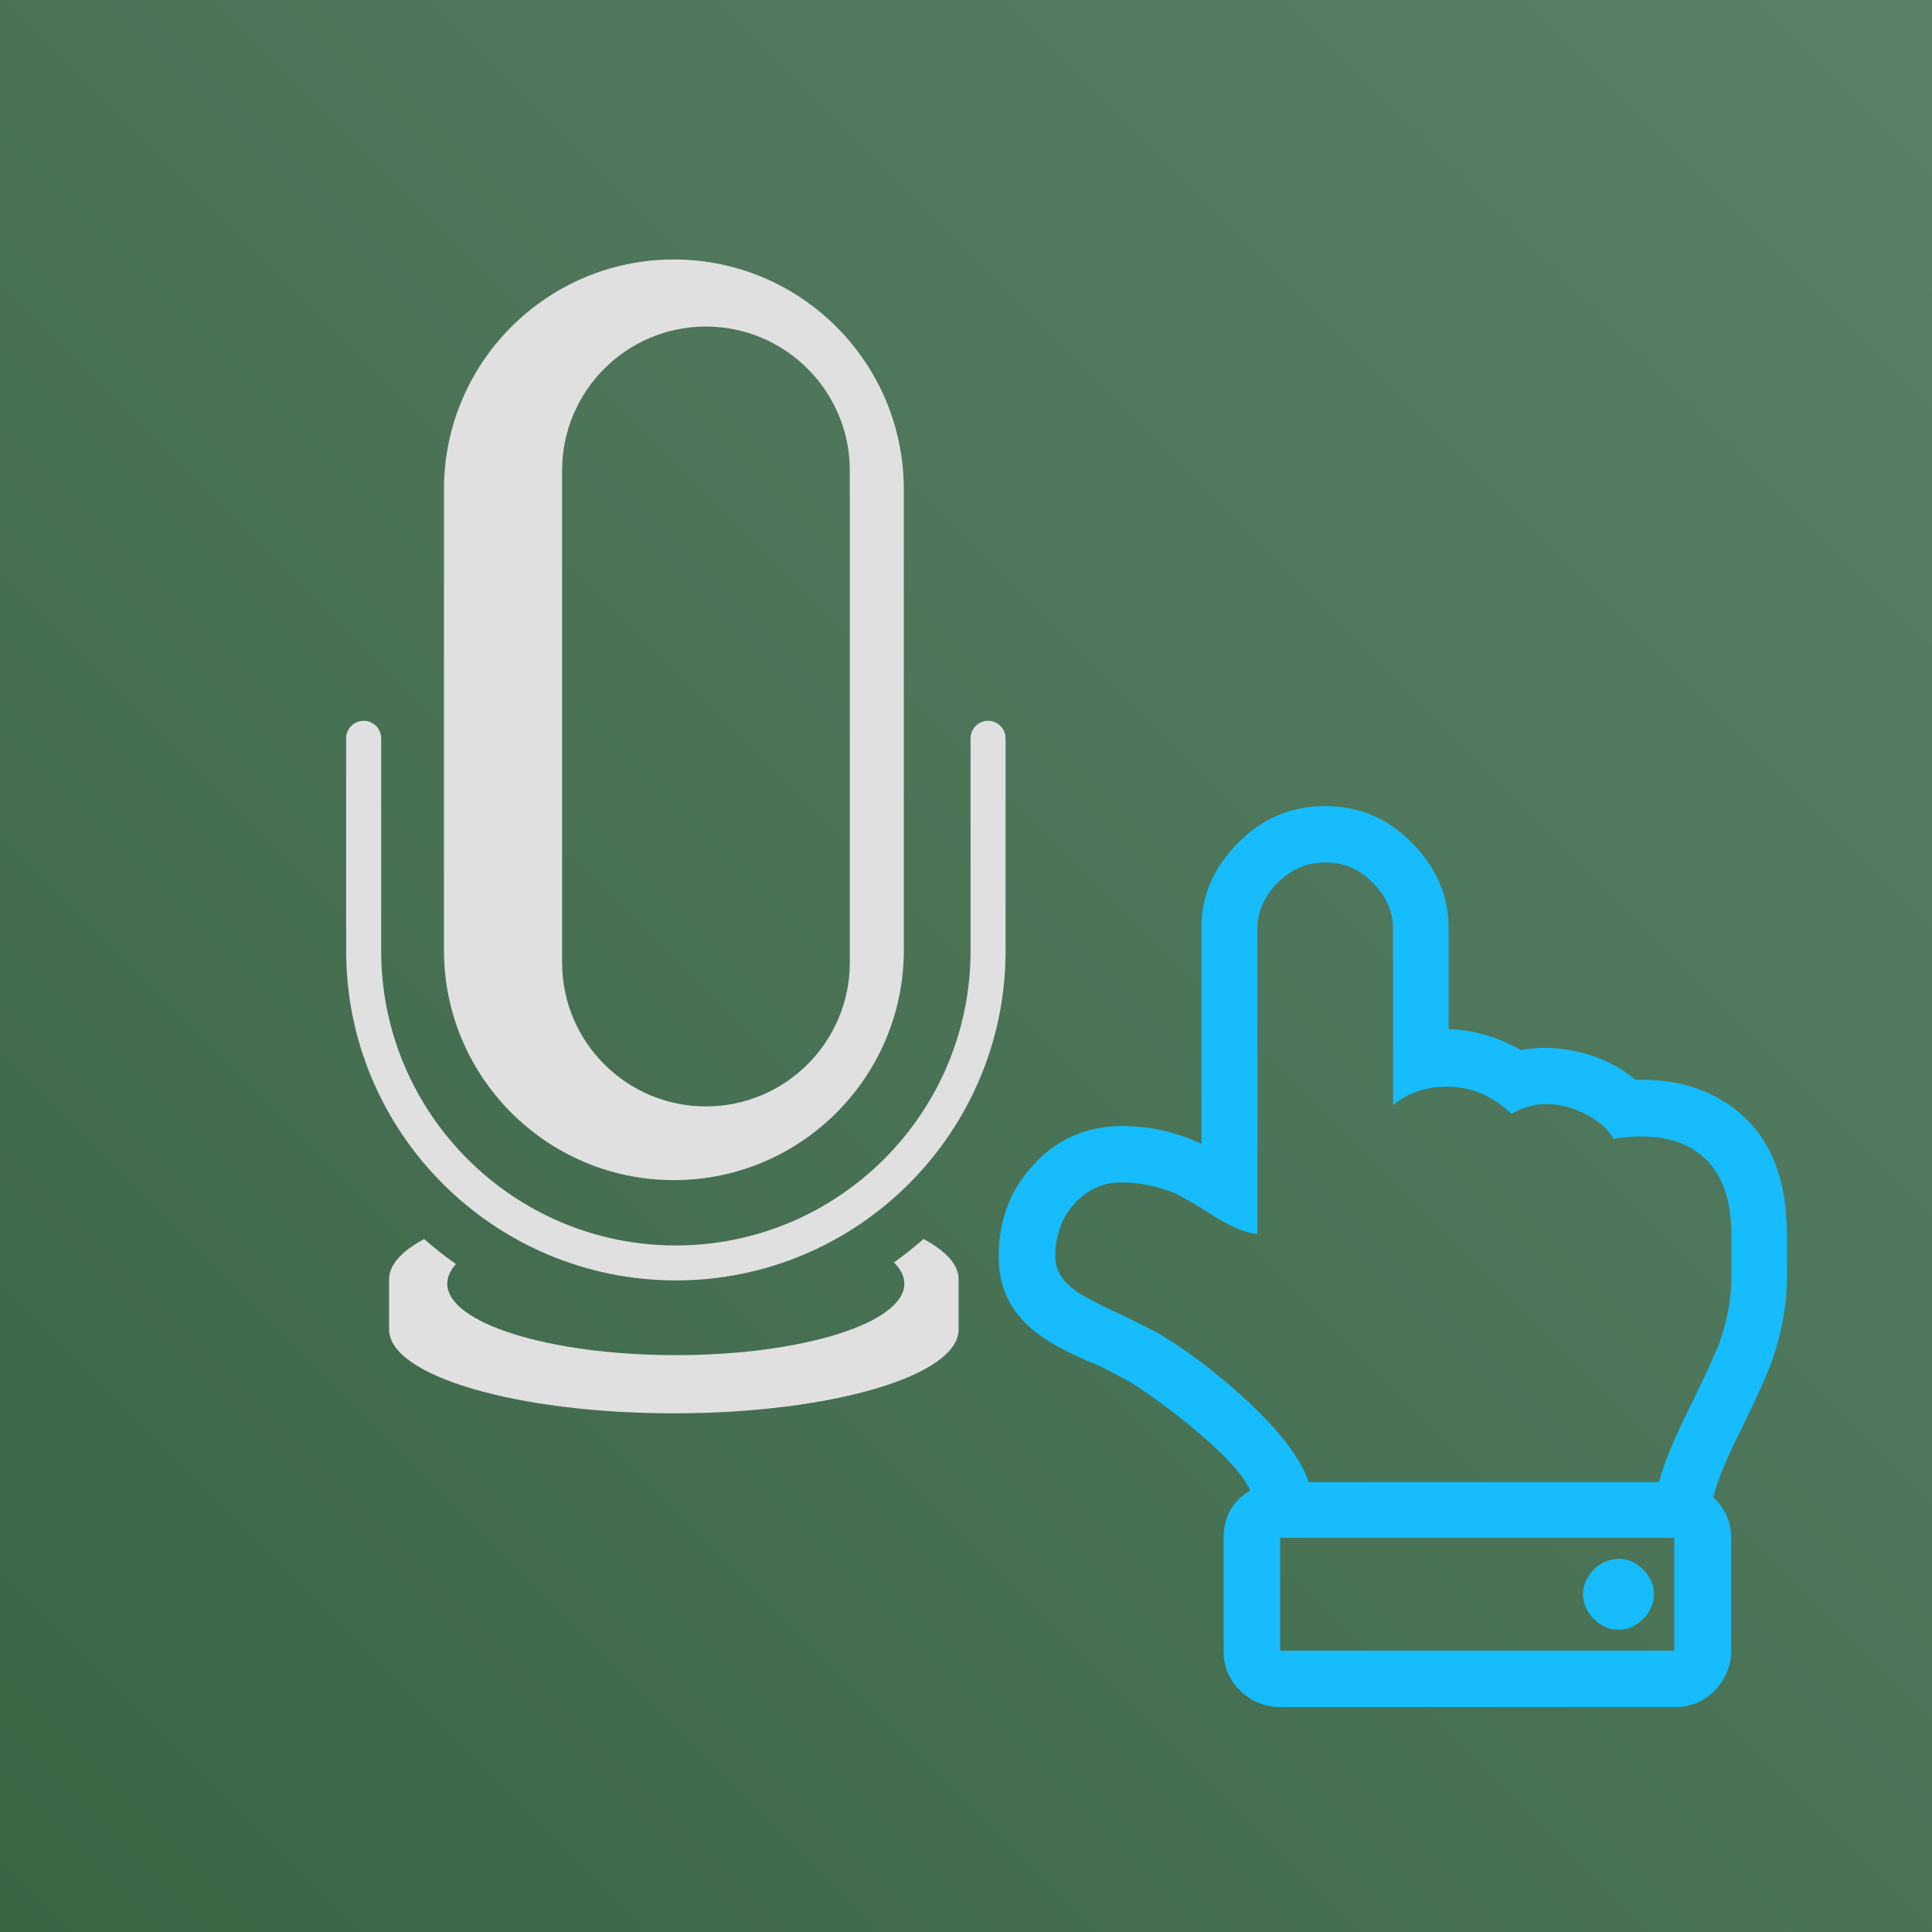 <?xml version="1.0" encoding="UTF-8"?><svg id="Ebene_1" xmlns="http://www.w3.org/2000/svg" xmlns:xlink="http://www.w3.org/1999/xlink" viewBox="0 0 288 288"><defs><style>.cls-1{fill:url(#Unbenannter_Verlauf_224);}.cls-2,.cls-3{fill:#e0e0e0;}.cls-3{fill-rule:evenodd;}.cls-4{fill:#16bcfb;}</style><linearGradient id="Unbenannter_Verlauf_224" x1="0" y1="288" x2="288" y2="0" gradientUnits="userSpaceOnUse"><stop offset="0" stop-color="#3a6644"/><stop offset="1" stop-color="#5b8169"/></linearGradient></defs><rect class="cls-1" y="0" width="288" height="288"/><path class="cls-4" d="M184.59,125.64c3.59-3.68,7.93-5.48,12.94-5.48s9.35,1.79,12.94,5.48c3.68,3.68,5.48,7.93,5.48,12.85v14.92h.28c3.68.19,7.18,1.23,10.48,3.12,2.93-.57,5.95-.38,9.07.38,3.02.76,5.76,2.17,8.03,4.06,6.8-.19,12.28,1.79,16.43,5.76,4.16,4.06,6.14,9.82,6.14,17.28v6.33c0,3.87-.66,7.84-2.08,12.09-.85,2.46-2.36,5.76-4.44,10.01-2.46,4.91-3.97,8.5-4.44,10.77,1.7,1.61,2.64,3.59,2.64,6.04v16.81c0,2.27-.85,4.25-2.46,5.95-1.7,1.7-3.59,2.46-5.95,2.46h-58.84c-2.27,0-4.25-.85-5.95-2.46-1.7-1.7-2.46-3.59-2.46-5.95v-16.81c0-3.12,1.32-5.48,3.97-7.08-1.04-2.27-3.68-5.19-7.84-8.69-3.68-3.12-6.99-5.48-9.73-7.27-.85-.47-2.55-1.42-5.01-2.64-4.72-1.89-8.03-3.78-10.01-5.48-3.31-2.83-4.91-6.42-4.91-10.77,0-5.38,1.7-10.01,5.29-13.79,3.49-3.78,7.84-5.67,13.13-5.67,4.06,0,7.93.85,11.81,2.64v-32.02c-.09-4.82,1.79-9.16,5.48-12.85ZM204.62,131.59c-1.98-2.08-4.34-3.02-7.08-3.02s-5.1,1.04-7.08,3.02c-1.98,1.98-3.02,4.34-3.02,6.89v45.43c-1.42,0-3.59-.85-6.52-2.64-2.46-1.61-4.44-2.74-5.76-3.4-2.64-1.04-5.29-1.61-8.03-1.61s-5.01,1.04-6.99,3.21c-1.89,2.08-2.83,4.72-2.83,7.84,0,1.89.94,3.59,2.93,5.01,1.13.85,3.31,1.98,6.33,3.4,3.02,1.42,5.29,2.55,6.71,3.4,4.06,2.46,8.12,5.57,12.37,9.45,5.1,4.72,8.22,8.78,9.45,12.37h52.23c.66-2.83,2.36-6.8,5.01-12.09,1.89-3.87,3.21-6.71,3.97-8.69,1.23-3.49,1.79-6.71,1.79-9.73v-6.23c0-5.57-1.51-9.63-4.63-12.09-3.02-2.46-7.37-3.21-12.94-2.36-1.23-2.08-3.4-3.59-6.52-4.63-3.12-.94-6.04-.66-8.69.94-2.74-2.64-5.76-3.97-9.16-4.06-3.4-.09-6.23.85-8.5,2.74v-26.26c0-2.55-1.04-4.91-3.02-6.89ZM249.58,246.06v-16.81h-58.75v16.81h58.75ZM237.58,233.97c-1.04,1.13-1.61,2.36-1.61,3.68s.57,2.64,1.61,3.68c1.04,1.04,2.27,1.61,3.68,1.61s2.64-.57,3.68-1.61c1.04-1.04,1.61-2.27,1.61-3.68s-.57-2.64-1.61-3.68c-1.04-1.04-2.27-1.61-3.68-1.61-1.42.09-2.64.57-3.68,1.61Z"/><path class="cls-3" d="M137.67,184.7c3.34,1.78,5.23,3.83,5.23,6.01v7.48c0,6.9-19.02,12.49-42.45,12.49s-42.45-5.59-42.45-12.49v-7.48c0-2.18,1.9-4.22,5.23-6.01,1.51,1.33,3.1,2.58,4.74,3.74-.84.93-1.3,1.91-1.3,2.92,0,5.88,15.27,10.65,34.07,10.65s34.07-4.77,34.07-10.65c0-1.1-.54-2.17-1.54-3.17,1.52-1.09,2.99-2.25,4.39-3.49Z"/><path class="cls-2" d="M100.76,190.87c-27.12,0-49.16-22.04-49.16-49.13v-31.68c0-1.44,1.17-2.61,2.61-2.61s2.61,1.17,2.61,2.61v31.68c0,24.22,19.7,43.92,43.92,43.92s43.94-19.7,43.94-43.92v-31.68c0-1.44,1.17-2.61,2.61-2.61s2.61,1.17,2.61,2.61v31.68c0,27.09-22.04,49.13-49.13,49.13Z"/><path class="cls-3" d="M66.18,72.96c0-18.92,15.35-34.28,34.27-34.28s34.28,15.36,34.28,34.28v68.69c0,18.91-15.36,34.27-34.28,34.27s-34.27-15.36-34.27-34.27v-68.69ZM83.79,70.13c0-11.84,9.61-21.45,21.44-21.45s21.45,9.61,21.45,21.45v73.35c0,11.84-9.61,21.45-21.45,21.45s-21.44-9.61-21.44-21.45v-73.35Z"/></svg>